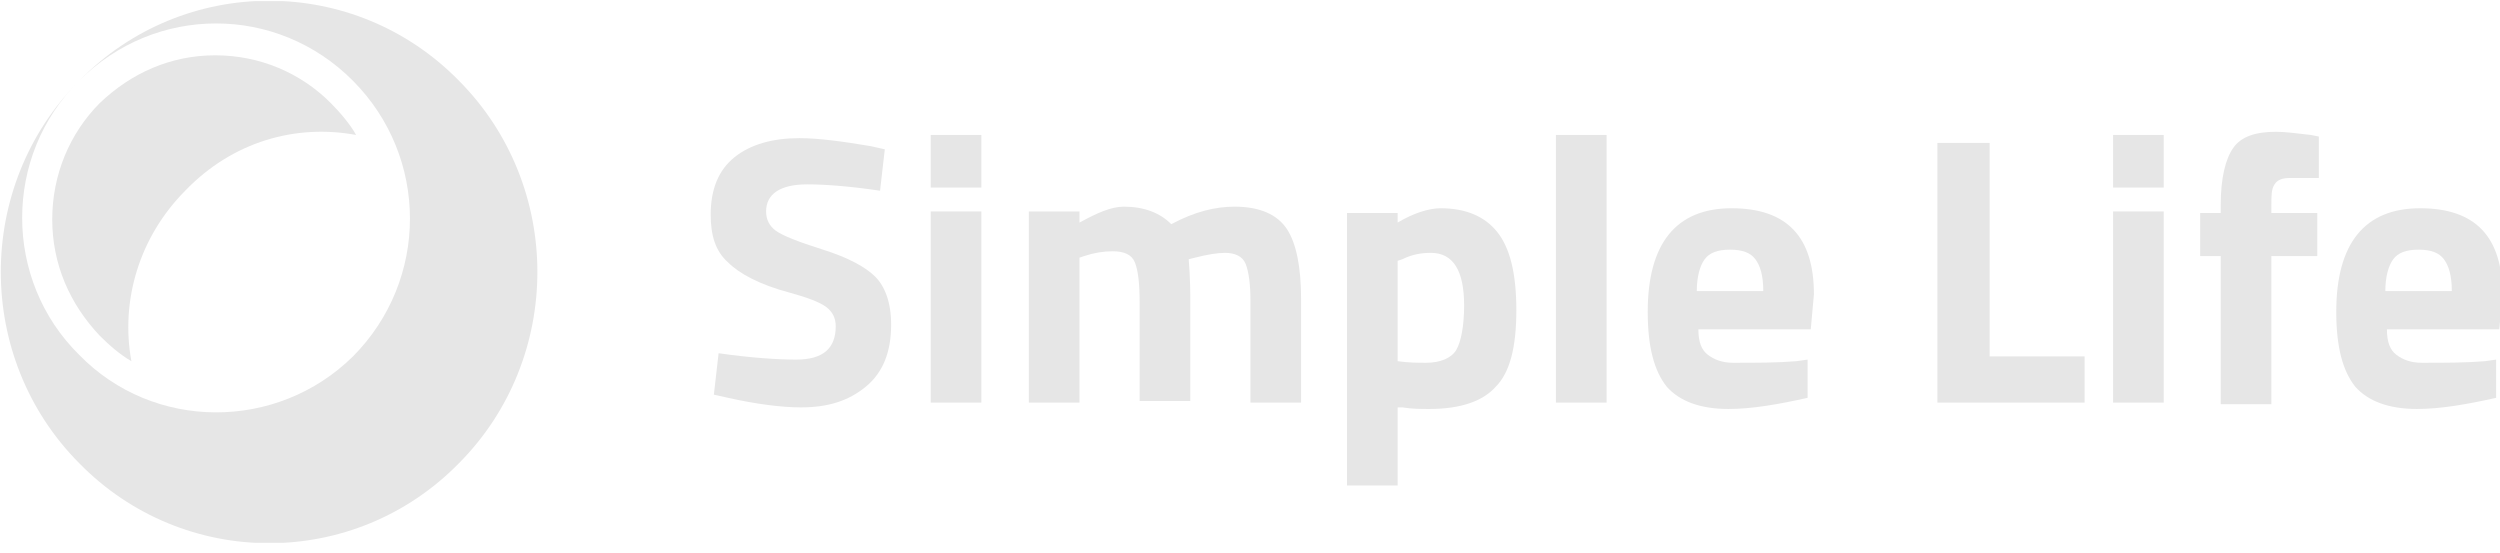 <svg width="226" height="50" viewBox="0 0 226 50" fill="none" xmlns="http://www.w3.org/2000/svg">
<g clip-path="url(#clip0_156_482)">
<path d="M32.195 12.201C31.623 11.193 30.764 10.185 29.906 9.321C27.187 6.584 23.467 5 19.46 5C15.454 5 11.877 6.584 9.015 9.321C6.296 12.057 4.722 15.801 4.722 19.834C4.722 23.866 6.296 27.467 9.015 30.347C9.873 31.211 10.875 32.075 11.877 32.651C10.875 27.179 12.592 21.418 16.742 17.241C21.034 12.777 26.758 11.193 32.195 12.201Z" fill="#E6E6E6"/>
<path d="M41.496 41.868C50.94 32.363 50.94 16.809 41.496 7.304C32.052 -2.345 16.598 -2.345 7.155 7.304C14.023 0.391 25.041 0.391 31.909 7.304C38.777 14.217 38.777 25.306 31.909 32.219C25.041 38.988 13.88 38.988 7.155 32.075C0.286 25.306 0.286 14.073 7.155 7.304C-2.289 16.809 -2.289 32.363 7.155 41.868C16.598 51.517 32.052 51.517 41.496 41.868Z" fill="#E6E6E6"/>
<path d="M72.975 16.666C70.543 16.666 69.255 17.53 69.255 19.114C69.255 19.834 69.541 20.41 70.113 20.842C70.686 21.274 72.116 21.85 74.406 22.57C76.695 23.291 78.269 24.155 79.128 25.019C79.986 25.883 80.559 27.323 80.559 29.339C80.559 31.788 79.843 33.66 78.269 34.956C76.695 36.252 74.835 36.828 72.403 36.828C70.686 36.828 68.396 36.54 65.82 35.964L64.533 35.676L64.962 31.932C67.967 32.364 70.399 32.508 71.973 32.508C74.406 32.508 75.55 31.5 75.55 29.483C75.55 28.763 75.264 28.187 74.692 27.755C74.12 27.323 72.975 26.891 71.401 26.459C68.682 25.739 66.822 24.731 65.82 23.723C64.676 22.715 64.247 21.274 64.247 19.402C64.247 17.098 64.962 15.37 66.393 14.217C67.824 13.065 69.827 12.489 72.26 12.489C73.977 12.489 76.123 12.777 78.698 13.209L79.986 13.497L79.557 17.242C76.695 16.81 74.406 16.666 72.975 16.666Z" fill="#E6E6E6"/>
<path d="M84.136 16.954V12.201H88.715V16.954H84.136ZM84.136 36.396V19.114H88.715V36.396H84.136Z" fill="#E6E6E6"/>
<path d="M97.586 36.396H93.007V19.114H97.586V20.122C99.16 19.258 100.448 18.682 101.593 18.682C103.453 18.682 104.884 19.258 105.885 20.266C108.032 19.114 109.892 18.682 111.609 18.682C113.898 18.682 115.472 19.402 116.331 20.698C117.189 21.994 117.618 24.155 117.618 27.035V36.396H113.04V27.179C113.04 25.739 112.897 24.587 112.61 23.867C112.324 23.147 111.609 22.859 110.75 22.859C110.035 22.859 109.176 23.003 108.032 23.291L107.459 23.435C107.602 25.163 107.602 26.459 107.602 27.323V36.252H103.023V27.323C103.023 25.595 102.88 24.443 102.594 23.723C102.308 23.003 101.593 22.715 100.591 22.715C99.733 22.715 98.874 22.859 98.015 23.147L97.586 23.291V36.396Z" fill="#E6E6E6"/>
<path d="M121.768 43.741V19.258H126.347V20.122C127.778 19.258 129.209 18.826 130.21 18.826C132.5 18.826 134.217 19.546 135.361 20.986C136.506 22.426 137.078 24.73 137.078 28.043C137.078 31.355 136.506 33.66 135.218 34.956C134.074 36.252 132.07 36.972 129.209 36.972C128.493 36.972 127.635 36.972 126.776 36.828H126.347V43.885H121.768V43.741ZM129.352 22.858C128.493 22.858 127.635 23.002 126.776 23.434L126.347 23.578V32.651C127.349 32.795 128.207 32.795 128.922 32.795C130.21 32.795 131.212 32.363 131.641 31.643C132.07 30.923 132.357 29.483 132.357 27.611C132.357 24.442 131.355 22.858 129.352 22.858Z" fill="#E6E6E6"/>
<path d="M140.656 36.396V12.201H145.235V36.396H140.656V36.396Z" fill="#E6E6E6"/>
<path d="M154.392 32.075C154.964 32.507 155.68 32.795 156.681 32.795C158.828 32.795 160.688 32.795 162.405 32.651L163.406 32.507V35.964C160.831 36.54 158.398 36.972 156.252 36.972C153.676 36.972 151.816 36.252 150.672 34.956C149.527 33.515 148.955 31.355 148.955 28.187C148.955 21.994 151.53 18.826 156.538 18.826C161.546 18.826 163.979 21.418 163.979 26.603L163.693 29.771H153.533C153.533 30.923 153.82 31.643 154.392 32.075ZM159.4 26.315C159.4 24.874 159.114 24.01 158.685 23.434C158.255 22.858 157.54 22.57 156.395 22.57C155.25 22.57 154.535 22.858 154.106 23.434C153.676 24.01 153.39 25.018 153.39 26.315H159.4Z" fill="#E6E6E6"/>
<path d="M188.447 36.396H175.14V12.921H179.862V32.22H188.447V36.396Z" fill="#E6E6E6"/>
<path d="M191.022 16.954V12.201H195.601V16.954H191.022ZM191.022 36.396V19.114H195.601V36.396H191.022Z" fill="#E6E6E6"/>
<path d="M205.332 23.146V36.54H200.753V23.146H198.893V19.258H200.753V18.538C200.753 16.09 201.182 14.361 201.897 13.353C202.613 12.345 203.901 11.913 205.761 11.913C206.619 11.913 207.621 12.057 208.909 12.201L209.624 12.345V16.09C208.623 16.09 207.764 16.09 207.049 16.09C206.333 16.09 205.904 16.234 205.618 16.666C205.332 17.098 205.332 17.674 205.332 18.538V19.258H209.481V23.146H205.332Z" fill="#E6E6E6"/>
<path d="M216.636 32.075C217.208 32.507 217.923 32.795 218.925 32.795C221.071 32.795 222.931 32.795 224.649 32.651L225.65 32.507V35.964C223.075 36.54 220.642 36.972 218.496 36.972C215.92 36.972 214.06 36.252 212.915 34.956C211.771 33.515 211.198 31.355 211.198 28.187C211.198 21.994 213.774 18.826 218.782 18.826C223.79 18.826 226.222 21.418 226.222 26.603L225.936 29.771H215.777C215.777 30.923 216.063 31.643 216.636 32.075ZM221.644 26.315C221.644 24.874 221.357 24.01 220.928 23.434C220.499 22.858 219.784 22.57 218.639 22.57C217.494 22.57 216.779 22.858 216.349 23.434C215.92 24.01 215.634 25.018 215.634 26.315H221.644Z" fill="#E6E6E6"/>
</g>
<defs>
<clipPath id="clip0_156_482">
<rect width="226.222" height="48.966" fill="white" transform="translate(0 0.104)"/>
</clipPath>
</defs>
</svg>
